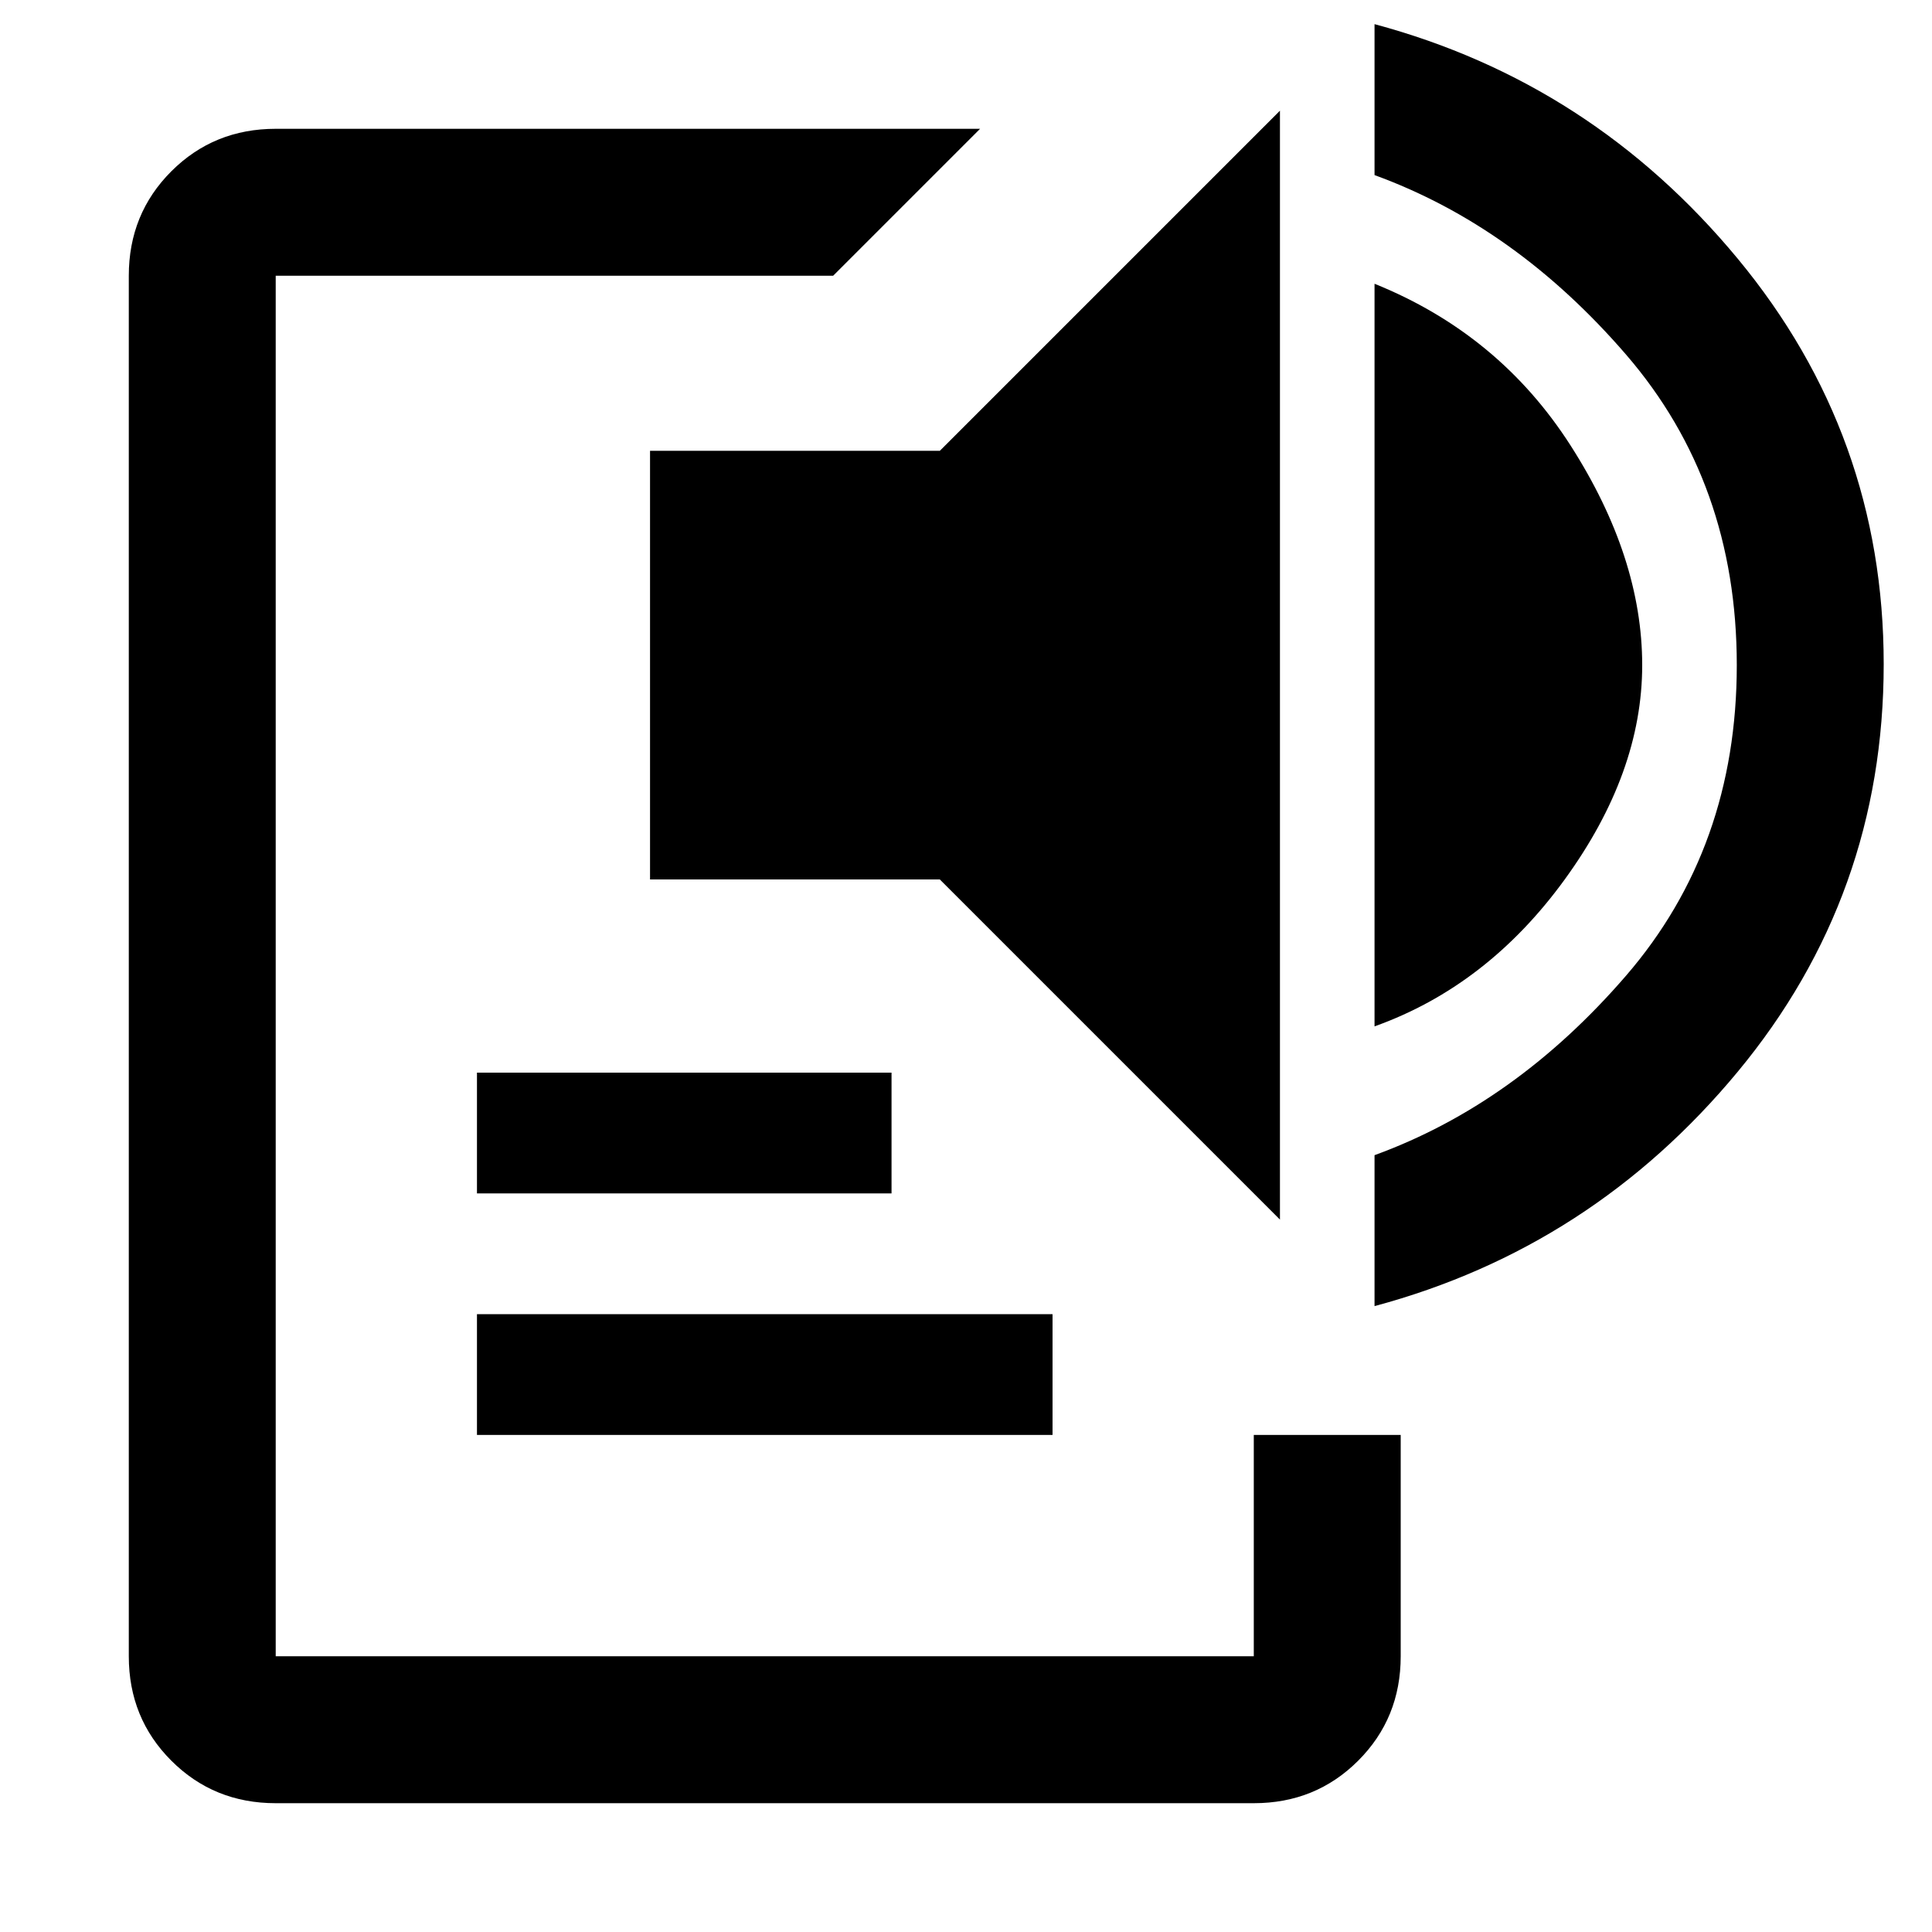<svg xmlns="http://www.w3.org/2000/svg" height="48" viewBox="0 -960 960 960" width="48"><path d="M137-64q-30.75 0-51.87-21.13Q64-106.25 64-137v-686q0-30.75 21.13-51.88Q106.25-896 137-896h350l-73 73H137v686h486v-110h73v110q0 30.75-21.12 51.87Q653.75-64 623-64H137Zm100-183v-60h286v60H237Zm0-120v-60h206v60H237Zm399 13L467-523H323v-213h144l169-169v551Zm47-96v-369q62 25 97.5 80.5t35.5 109q0 53.5-38.5 106.5T683-450Zm0 139v-75q70-25.5 125-89.22 55-63.73 55-154.28 0-90.55-55-154.28Q753-847.5 683-873v-75q108 29 180.5 116.58Q936-743.83 936-630q0 115-72.5 202.5T683-311Z"/></svg>